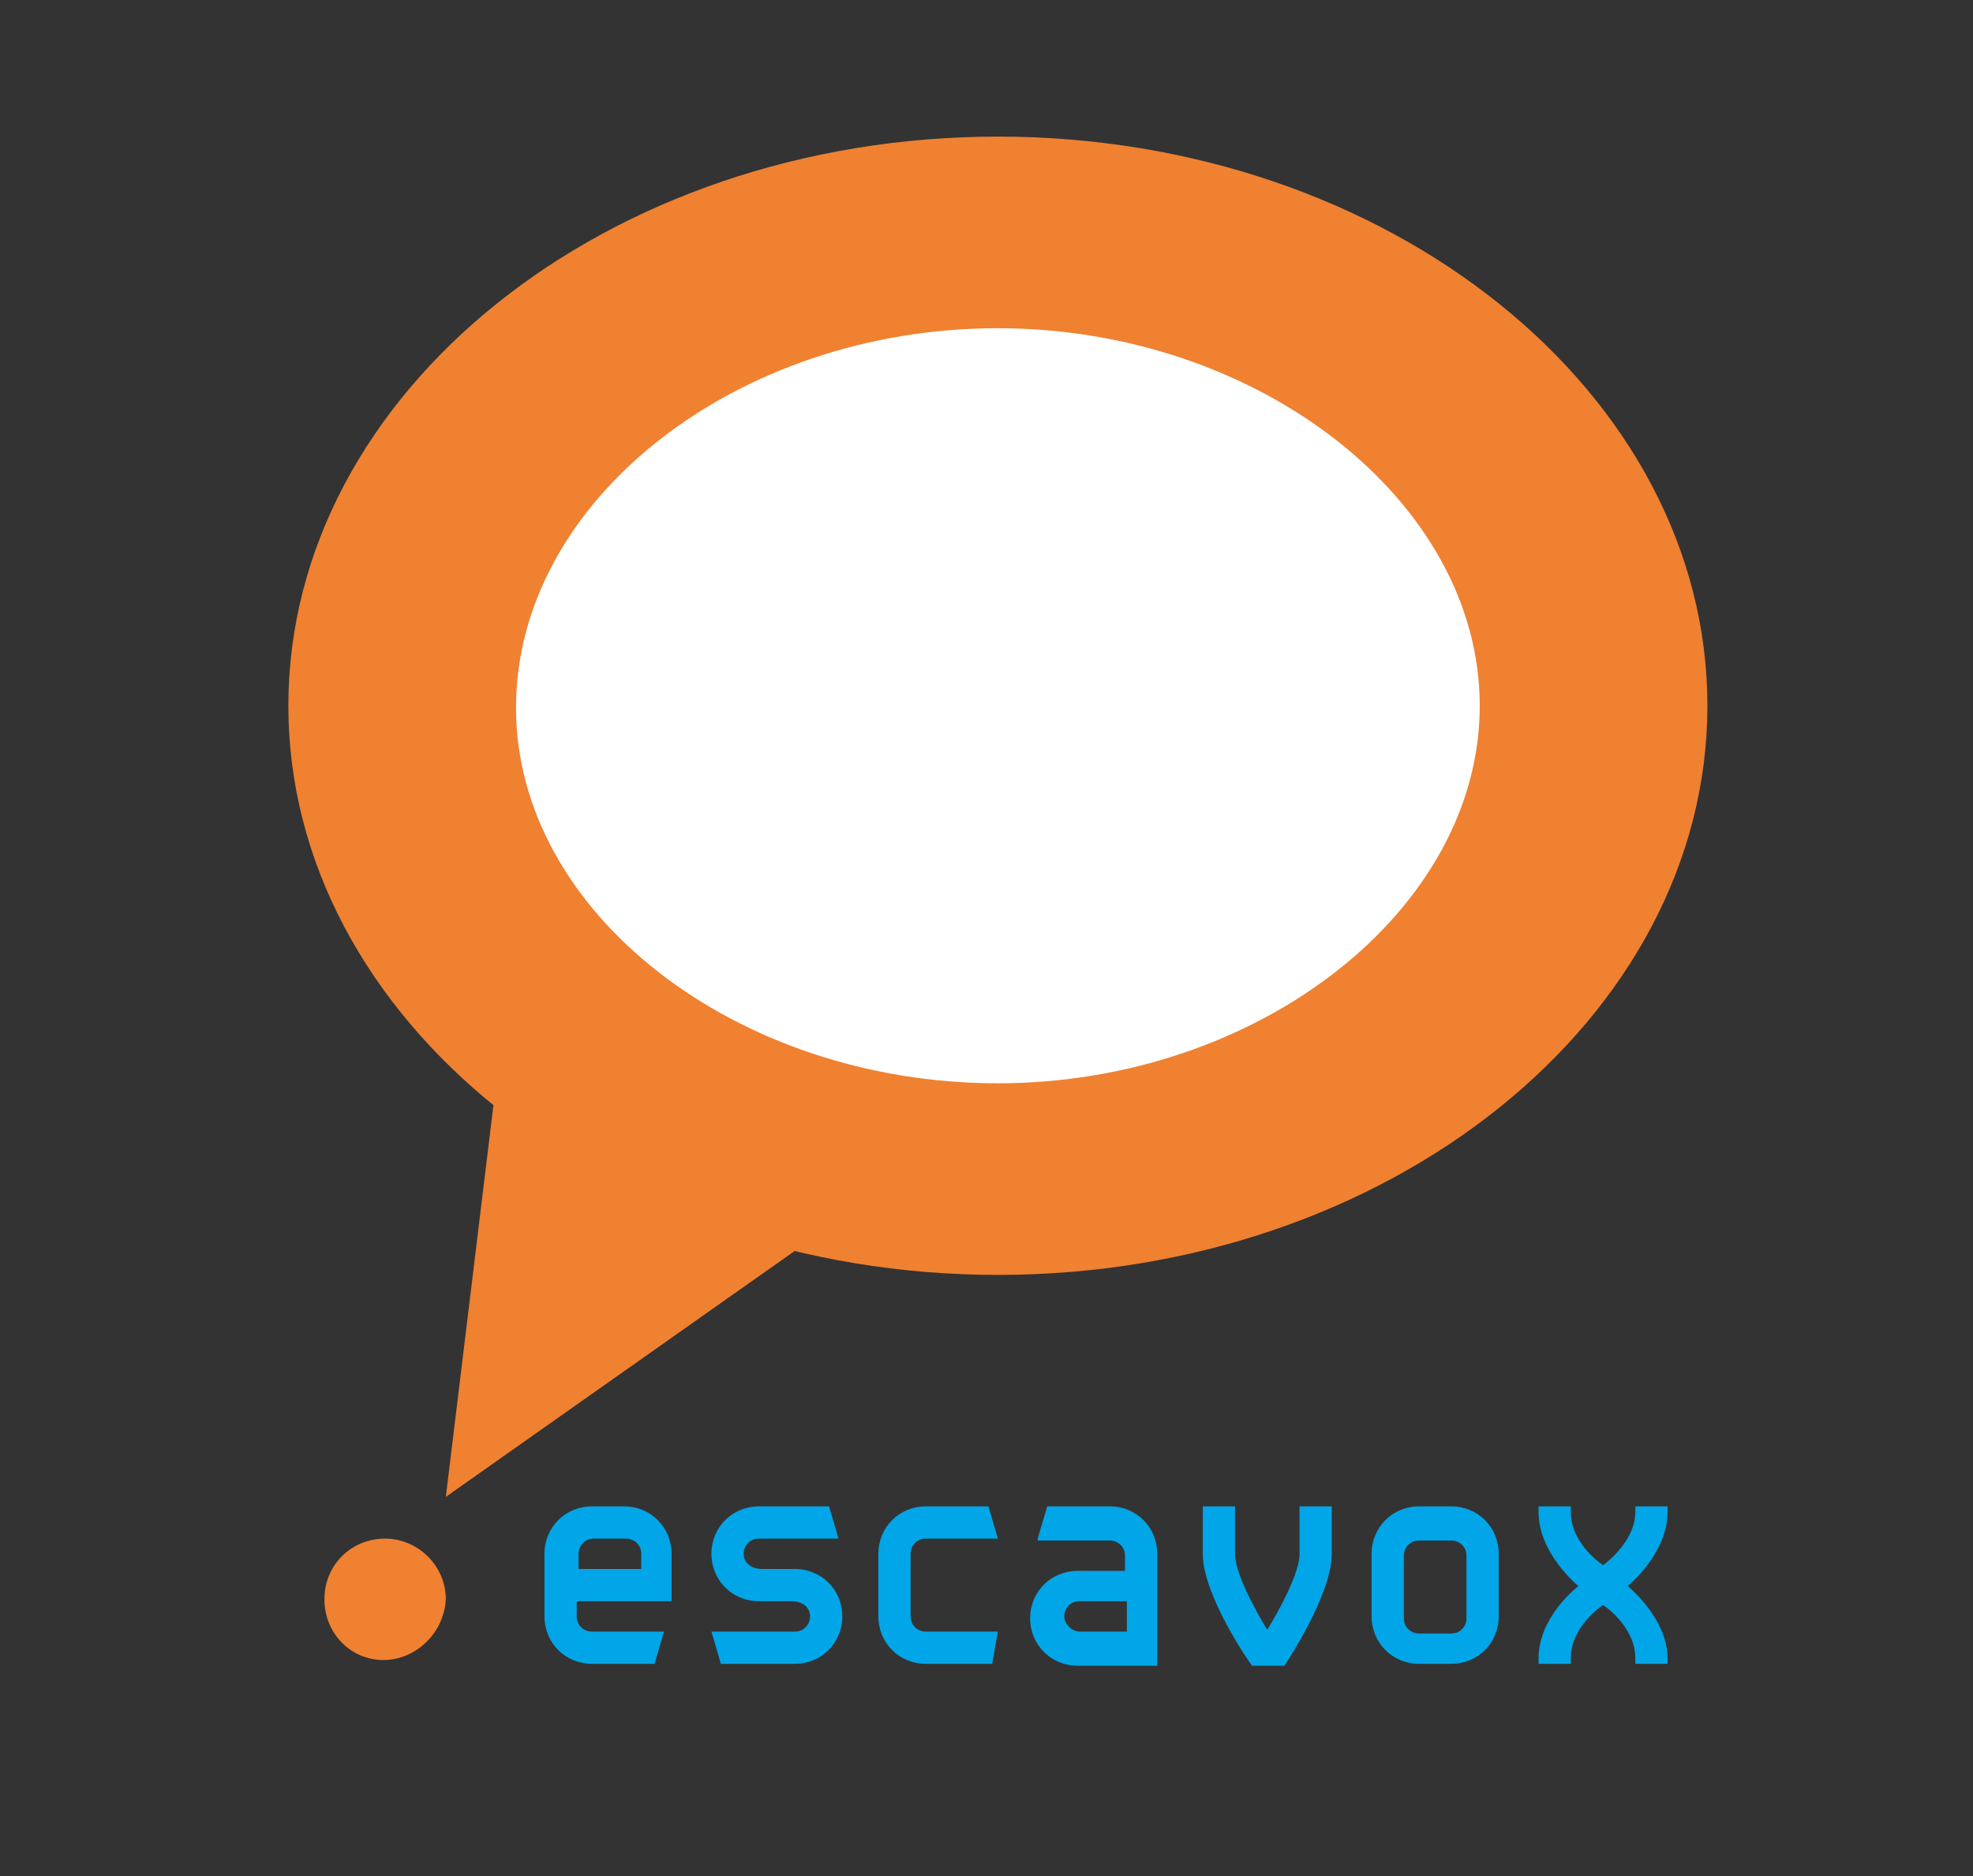 <?xml version="1.0" encoding="utf-8"?>
<!-- Generator: Adobe Illustrator 19.0.0, SVG Export Plug-In . SVG Version: 6.00 Build 0)  -->
<svg version="1.1" id="Layer_1" xmlns="http://www.w3.org/2000/svg" xmlns:xlink="http://www.w3.org/1999/xlink" x="0px" y="0px"
	 viewBox="0 0 104 98.9" style="enable-background:new 0 0 104 98.9;" xml:space="preserve">
<rect x="0" y="0" width="104" height="98.9" fill="#333333" stroke="none"/>
<style type="text/css">
	.st0{fill:#00A6E7;}
	.st1{fill:#FFFFFF;}
	.st2{fill:#EF8131;}
</style>
<g>
	<path class="st0" d="M32.9,79.4c1.4,0,2.5,1.1,2.5,2.5v2.5h-5v0.8c0,0.5,0.4,0.8,0.8,0.8h3.8l-0.5,1.7h-3.3c-1.4,0-2.5-1.1-2.5-2.5
		v-3.3c0-1.4,1.1-2.5,2.5-2.5H32.9z M31.3,81.1c-0.5,0-0.8,0.4-0.8,0.8v0.8h3.3v-0.8c0-0.5-0.4-0.8-0.8-0.8H31.3z"/>
	<path class="st0" d="M40,84.4c-1.4,0-2.5-1.1-2.5-2.5c0-1.4,1.1-2.5,2.5-2.5h3.7l0.5,1.7H40c-0.5,0-0.8,0.4-0.8,0.8s0.3,0.8,1,0.8
		h1.7c1.4,0,2.5,1.1,2.5,2.5s-1.1,2.5-2.5,2.5H38l-0.5-1.7h4.4c0.5,0,0.8-0.4,0.8-0.8s-0.3-0.8-1-0.8H40z"/>
	<path class="st0" d="M46.3,81.9c0-1.4,1.1-2.5,2.5-2.5h3.3l0.5,1.7h-3.8c-0.5,0-0.8,0.4-0.8,0.8v3.3c0,0.5,0.4,0.8,0.8,0.8h3.8
		l-0.3,1.7h-3.5c-1.4,0-2.5-1.1-2.5-2.5V81.9z"/>
	<path class="st0" d="M54.7,81.1l0.5-1.7h3.3c1.4,0,2.5,1.1,2.5,2.5v5.9h-4.2c-1.4,0-2.5-1.1-2.5-2.5s1.1-2.5,2.5-2.5h2.5v-0.8
		c0-0.5-0.4-0.8-0.8-0.8H54.7z M59.4,86.1v-1.7h-2.5c-0.5,0-0.8,0.4-0.8,0.8s0.4,0.8,0.8,0.8H59.4z"/>
	<path class="st0" d="M63.4,81.9v-2.5h1.7v2.5c0,1.3,1.7,4,1.7,4s1.7-2.7,1.7-4v-2.5h1.7v2.5c0,2.2-2.5,5.9-2.5,5.9h-1.7
		C65.9,87.7,63.4,84.1,63.4,81.9z"/>
	<path class="st0" d="M74.8,87.7c-1.4,0-2.5-1.1-2.5-2.5v-3.3c0-1.4,1.1-2.5,2.5-2.5h1.7c1.4,0,2.5,1.1,2.5,2.5v3.3
		c0,1.4-1.1,2.5-2.5,2.5H74.8z M76.5,86.1c0.5,0,0.8-0.4,0.8-0.8v-3.3c0-0.5-0.4-0.8-0.8-0.8h-1.7c-0.5,0-0.8,0.4-0.8,0.8v3.3
		c0,0.5,0.4,0.8,0.8,0.8H76.5z"/>
	<path class="st0" d="M82.8,87.4v0.3h-1.7v-0.3c0-2.2,2.1-3.8,2.1-3.8s-2.1-1.7-2.1-3.9v-0.3h1.7v0.3c0,1.7,1.7,2.8,1.7,2.8
		s1.7-1.2,1.7-2.8v-0.3h1.7v0.3c0,2.2-2.1,3.9-2.1,3.9s2.1,1.7,2.1,3.8v0.3h-1.7v-0.3c0-1.7-1.7-2.8-1.7-2.8S82.8,85.7,82.8,87.4z"
		/>
</g>
<path class="st1" d="M80.1,37.5c0,14.7-12.2,26.6-27.1,26.6c-15,0-27.1-11.9-27.1-26.6c0-14.7,12.2-26.6,27.1-26.6
	C67.9,10.9,80.1,22.8,80.1,37.5"/>
<path class="st2" d="M20.2,87.5c-1.7,0-3.1-1.4-3.1-3.2c0-1.8,1.4-3.2,3.2-3.2c1.7,0,3.2,1.4,3.2,3.2C23.4,86.1,21.9,87.5,20.2,87.5
	L20.2,87.5z"/>
<path class="st2" d="M52.6,9.6c19.5,0,35,12.6,35,27.6c0,15-15.6,27.6-35,27.6c-19.4,0-35.1-12.6-35.1-27.6
	C17.5,22.2,33.2,9.6,52.6,9.6 M52.6,59.5c15.1,0,27.8-9.9,27.8-22.2c0-12.3-12.7-22.3-27.8-22.3c-15.1,0-27.8,10-27.8,22.3
	C24.7,49.5,37.4,59.5,52.6,59.5"/>
<path class="st2" d="M52.6,67.2c-20.6,0-37.4-13.5-37.4-30s16.8-30,37.4-30c20.6,0,37.4,13.5,37.4,30S73.2,67.2,52.6,67.2 M52.6,12
	c-17.7,0-32.7,11.6-32.7,25.3c0,13.7,15,25.3,32.7,25.3c18,0,32.7-11.3,32.7-25.3C85.2,23.3,70.6,12,52.6,12 M52.6,61.8
	c-16.6,0-30.2-11-30.2-24.6c0-13.6,13.5-24.7,30.2-24.7c16.6,0,30.2,11.1,30.2,24.7C82.7,50.8,69.2,61.8,52.6,61.8 M52.6,17.3
	c-13.8,0-25.4,9.1-25.4,20c0,10.8,11.6,19.8,25.4,19.8C66.3,57.1,78,48,78,37.2C78,26.4,66.3,17.3,52.6,17.3"/>
<polygon class="st2" points="28.6,56.4 26.5,73.9 45,60.8 "/>
<path class="st2" d="M23.5,78.9l3.1-25.5l24,6.4L23.5,78.9z M30.7,59.4l-1.1,9.4l10-7.1L30.7,59.4z"/>
</svg>
